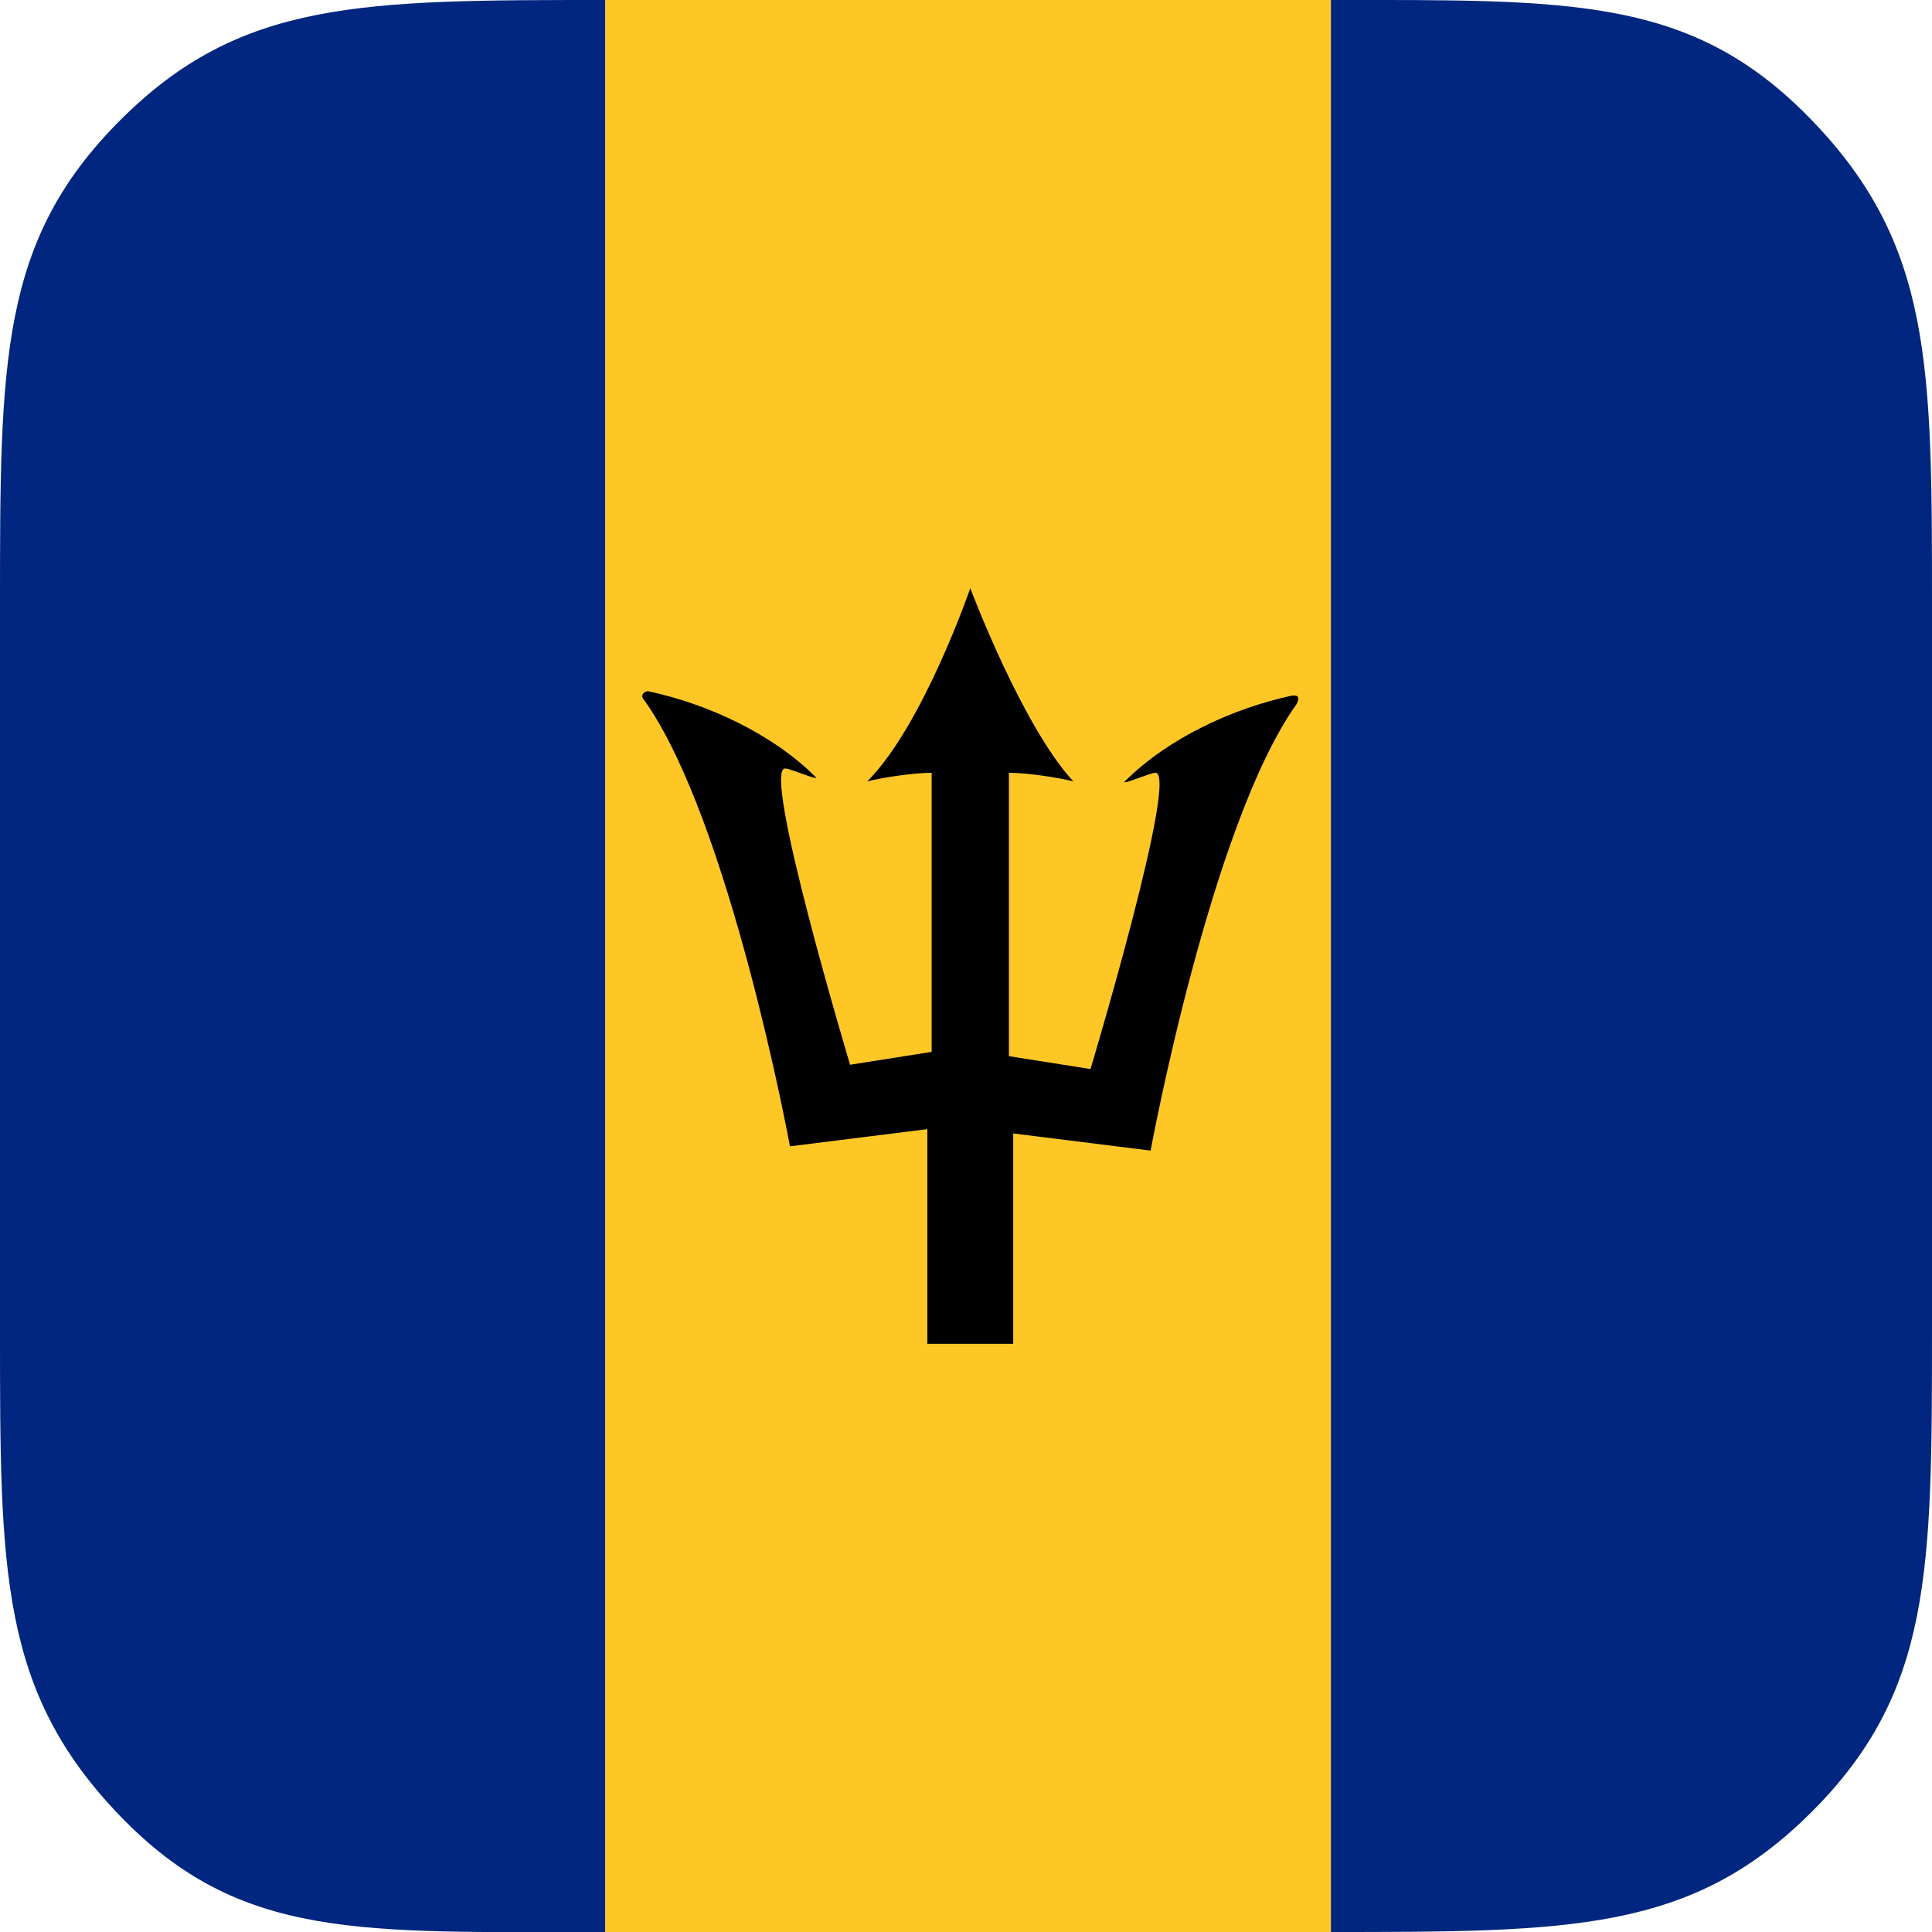 <?xml version="1.0" encoding="utf-8"?>
<!-- Generator: Adobe Illustrator 22.1.0, SVG Export Plug-In . SVG Version: 6.00 Build 0)  -->
<svg version="1.1" id="Layer_1" xmlns="http://www.w3.org/2000/svg" xmlns:xlink="http://www.w3.org/1999/xlink" x="0px" y="0px"
	 viewBox="0 0 45 45" style="enable-background:new 0 0 45 45;" xml:space="preserve">
<style type="text/css">
	.st0{fill:#00267F;}
	.st1{fill:#FFC726;}
</style>
<g>
	<g>
		<g>
			<path class="st0" d="M2.8,2.8C0,5.6,0,8.4,0,14.1v16.9c0,5.6,0,8.4,2.8,11.3S8.4,45,14.1,45V0C8.4,0,5.6,0,2.8,2.8z"/>
			<path class="st0" d="M42.2,42.2C45,39.4,45,36.6,45,30.9V14.1c0-5.6,0-8.4-2.8-11.3S36.6,0,30.9,0l0,0v45
				C36.6,45,39.4,45,42.2,42.2z"/>
			<rect x="14.1" class="st1" width="16.9" height="45"/>
		</g>
		<path d="M21.6,31.2v-4.9l-3.2,0.4c0,0-1.4-7.6-3.4-10.4c-0.1-0.1,0-0.2,0.1-0.2c1.4,0.3,2.9,1,3.9,2c0.1,0.1-0.6-0.2-0.7-0.2
			c-0.6-0.1,1.5,6.9,1.5,6.9l1.9-0.3V18c-0.4,0-1.1,0.1-1.5,0.2c1.3-1.3,2.4-4.5,2.4-4.5s1.2,3.2,2.4,4.5c-0.4-0.1-1.1-0.2-1.5-0.2
			v6.6l1.9,0.3c0,0,2.1-7,1.5-6.9c-0.1,0-0.8,0.3-0.7,0.2c1-1,2.5-1.7,3.9-2c0.1,0,0.2,0,0.1,0.2c-2,2.8-3.4,10.4-3.4,10.4l-3.2-0.4
			v4.9H21.6z"/>
	</g>
</g>
</svg>

